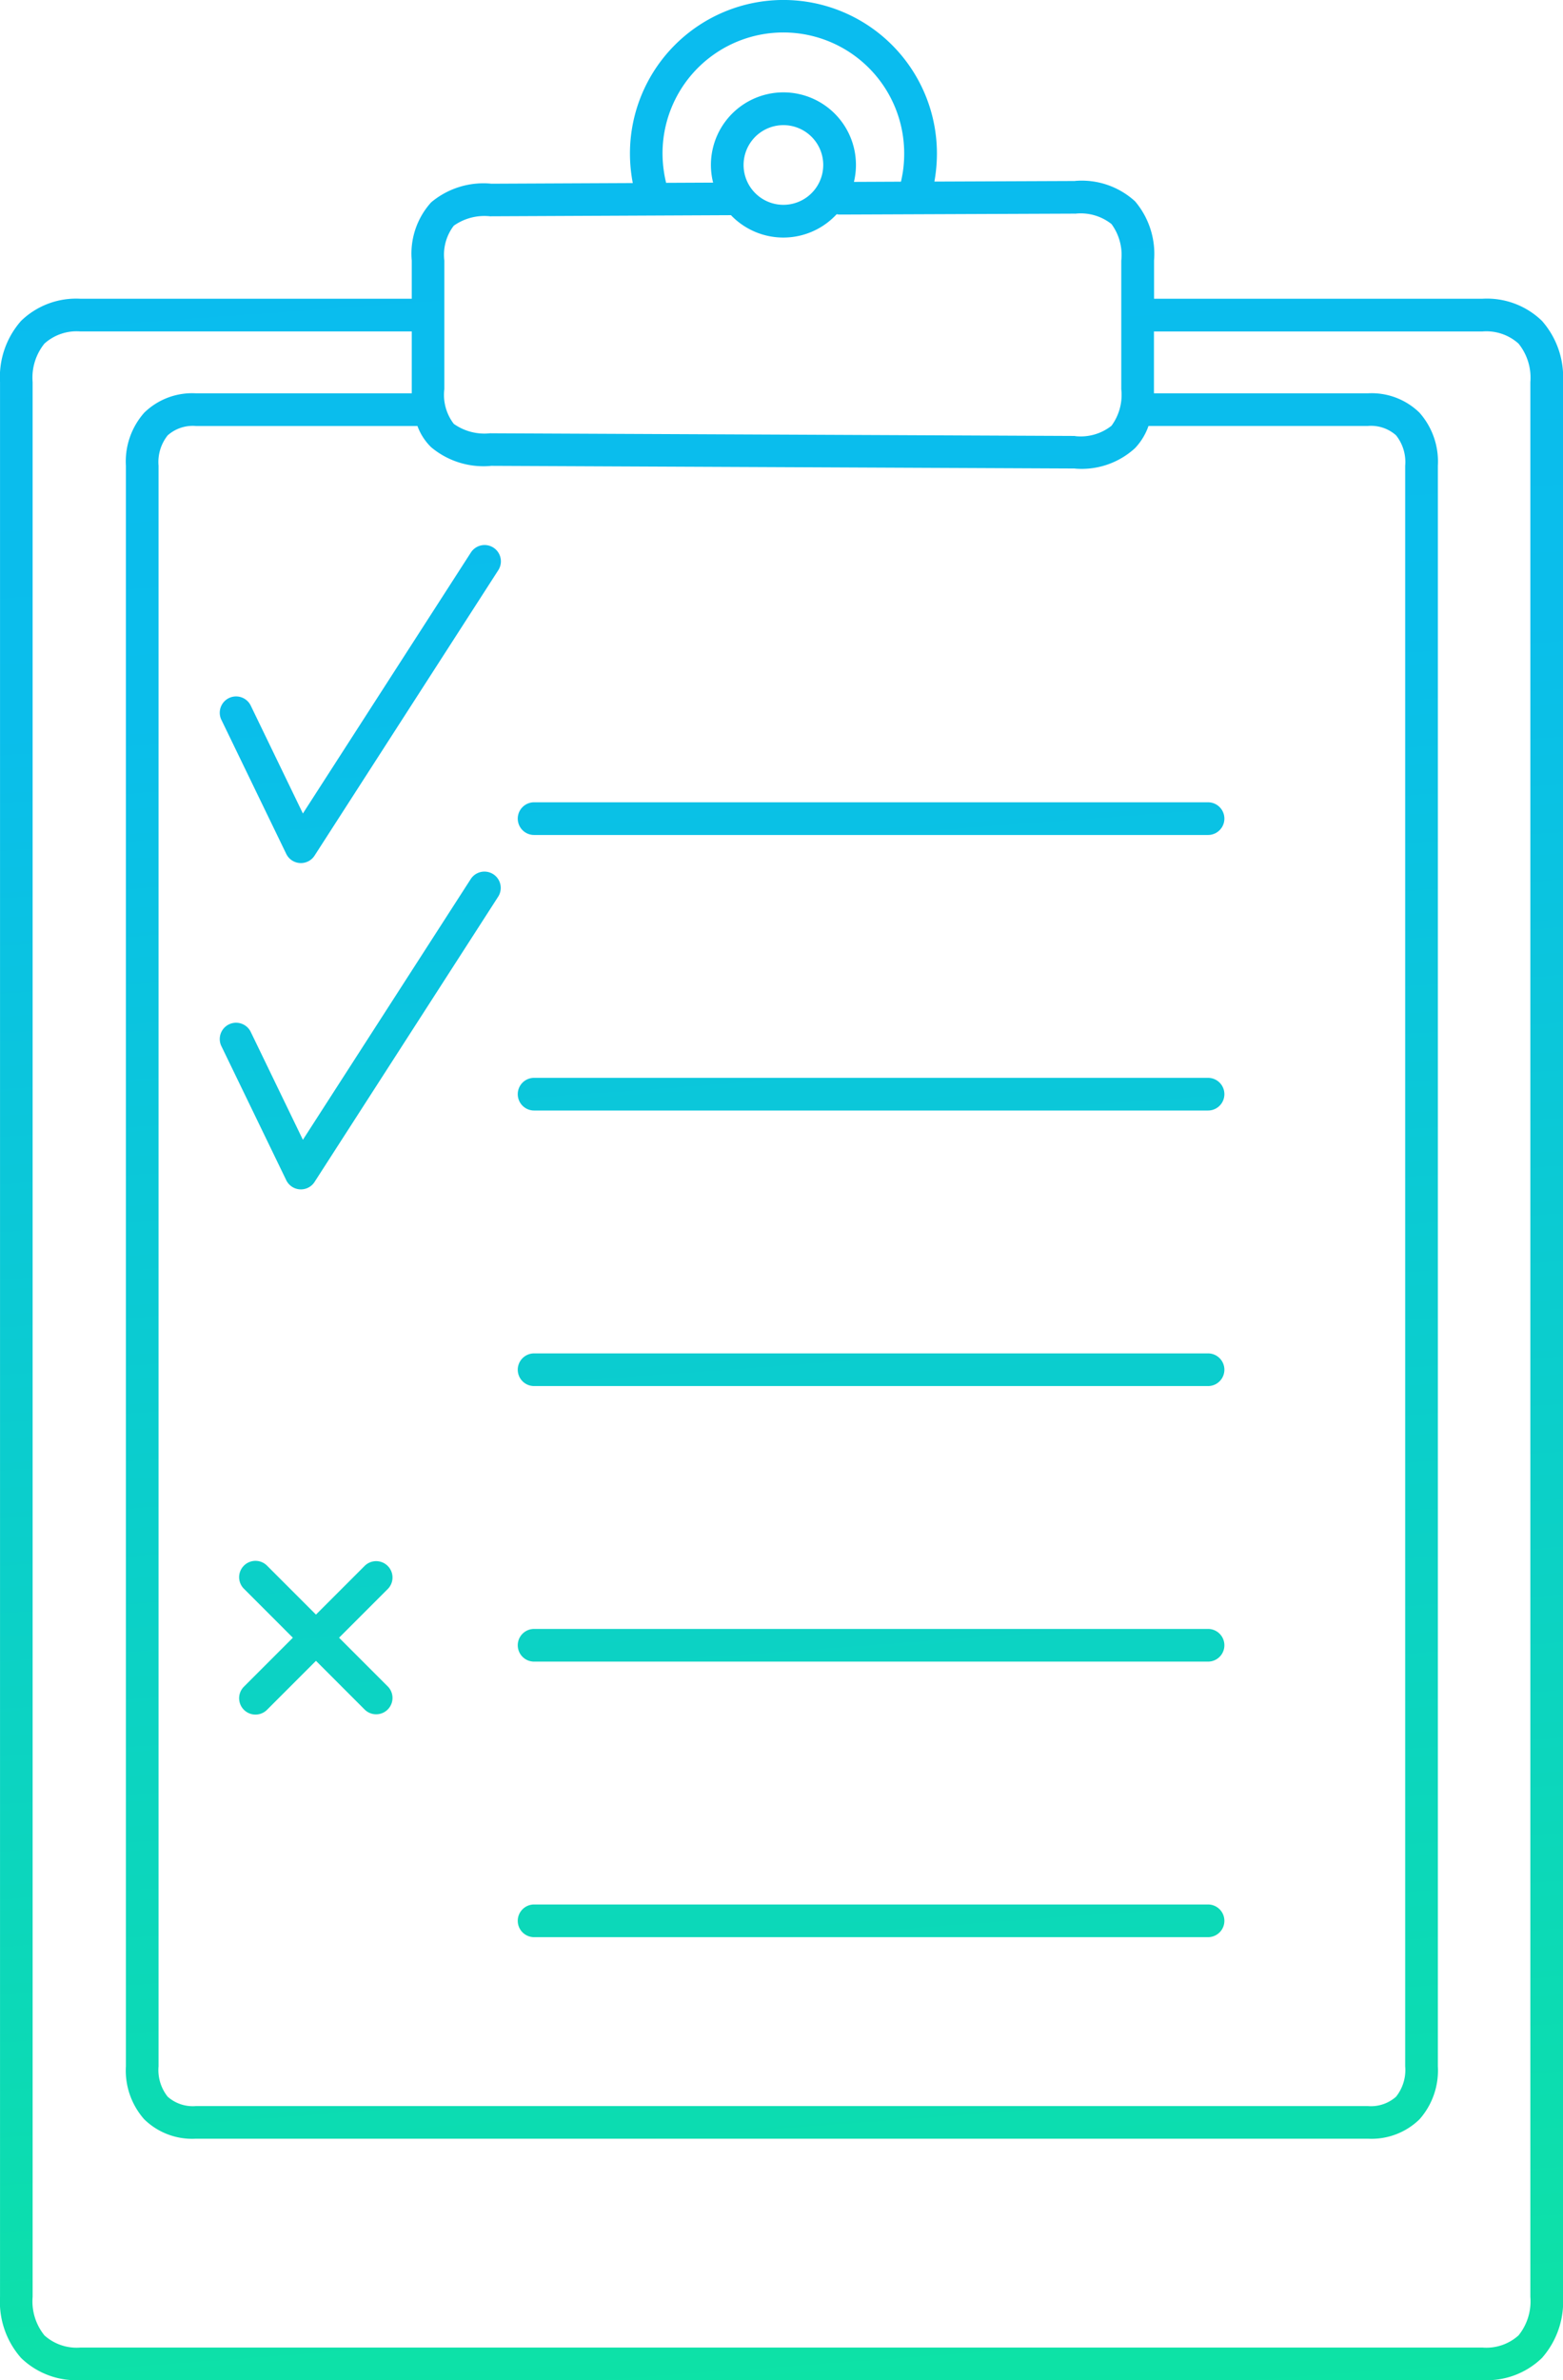 <svg xmlns="http://www.w3.org/2000/svg" xmlns:xlink="http://www.w3.org/1999/xlink" width="116.956" height="178.016" viewBox="0 0 116.956 178.016">
  <defs>
    <linearGradient id="linear-gradient" x1="0.381" y1="0.043" x2="0.5" y2="1" gradientUnits="objectBoundingBox">
      <stop offset="0" stop-color="#0abcef"/>
      <stop offset="0.227" stop-color="#0abeeb"/>
      <stop offset="1" stop-color="#0de4a2"/>
    </linearGradient>
  </defs>
  <path id="icon_tasks" d="M271.816,33.277a.338.338,0,0,0-.055,0l-17.921.082-.006.006a3.963,3.963,0,0,0-2.761.7,3.567,3.567,0,0,0-.706,2.6v9.619a3.563,3.563,0,0,0,.706,2.6,3.959,3.959,0,0,0,2.761.7l.006.006,43.717.2V49.8a3.709,3.709,0,0,0,2.731-.773,3.893,3.893,0,0,0,.733-2.734V36.674a3.9,3.9,0,0,0-.733-2.734,3.707,3.707,0,0,0-2.731-.773v-.006l-17.573.07a1.2,1.2,0,0,1-.26-.027c-.049.055-.1.107-.153.159a5.429,5.429,0,0,1-7.673,0c-.027-.027-.055-.055-.082-.085ZM246.152,143.335a1.223,1.223,0,0,1-1.729,1.729l-3.662-3.662-3.662,3.662a1.222,1.222,0,0,1-1.729-1.729l3.662-3.662-3.662-3.662a1.222,1.222,0,0,1,1.729-1.729l3.662,3.662,3.662-3.662a1.223,1.223,0,0,1,1.729,1.729l-3.662,3.662ZM233.683,95.428a1.219,1.219,0,1,1,2.2-1.06l3.9,8.064,12.564-19.509a1.22,1.22,0,0,1,2.052,1.32l-13.74,21.336a1.2,1.2,0,0,1-.495.44,1.218,1.218,0,0,1-1.628-.568l-4.851-10.022Zm0-24.406a1.219,1.219,0,1,1,2.2-1.06l3.9,8.064,12.564-19.509a1.22,1.22,0,1,1,2.052,1.32l-13.74,21.336a1.2,1.2,0,0,1-.495.44,1.218,1.218,0,0,1-1.628-.568l-4.851-10.022Zm23.4,91.047a1.222,1.222,0,0,1,0-2.444h50.431a1.222,1.222,0,0,1,0,2.444Zm0-20.609a1.222,1.222,0,0,1,0-2.444h50.431a1.222,1.222,0,0,1,0,2.444Zm0-20.609a1.222,1.222,0,0,1,0-2.444h50.431a1.222,1.222,0,0,1,0,2.444Zm0-20.609a1.222,1.222,0,0,1,0-2.444h50.431a1.222,1.222,0,0,1,0,2.444Zm0-20.609a1.222,1.222,0,0,1,0-2.444h50.431a1.222,1.222,0,0,1,0,2.444ZM303.461,46.6H319.47a5.127,5.127,0,0,1,3.867,1.451,5.505,5.505,0,0,1,1.372,3.962V171.73a5.505,5.505,0,0,1-1.372,3.962,5.138,5.138,0,0,1-3.867,1.451H231.777a5.127,5.127,0,0,1-3.867-1.451,5.505,5.505,0,0,1-1.372-3.962V52.013a5.505,5.505,0,0,1,1.372-3.962,5.138,5.138,0,0,1,3.867-1.451h16.152c0-.1,0-.208,0-.314V41.973H223.145a3.6,3.6,0,0,0-2.7.907,4.053,4.053,0,0,0-.886,2.883v143.21a4.052,4.052,0,0,0,.886,2.883,3.606,3.606,0,0,0,2.7.907h104.9a3.6,3.6,0,0,0,2.7-.907,4.053,4.053,0,0,0,.886-2.883V45.764a4.052,4.052,0,0,0-.886-2.883,3.606,3.606,0,0,0-2.7-.907h-24.58v4.313c0,.107,0,.211,0,.314Zm-55.113,2.444H231.777a2.821,2.821,0,0,0-2.111.7,3.2,3.2,0,0,0-.684,2.272V171.73a3.2,3.2,0,0,0,.684,2.272,2.826,2.826,0,0,0,2.111.7H319.47a2.826,2.826,0,0,0,2.111-.7,3.2,3.2,0,0,0,.684-2.272V52.013a3.2,3.2,0,0,0-.684-2.272,2.826,2.826,0,0,0-2.111-.7H303.058a4.61,4.61,0,0,1-1.011,1.662,5.9,5.9,0,0,1-4.487,1.527l-.006-.006-43.717-.2v.006a6.093,6.093,0,0,1-4.459-1.4,4.266,4.266,0,0,1-1.026-1.592Zm55.119-9.518h24.58a5.916,5.916,0,0,1,4.454,1.658,6.354,6.354,0,0,1,1.573,4.573v143.21a6.352,6.352,0,0,1-1.573,4.573,5.916,5.916,0,0,1-4.454,1.658h-104.9a5.916,5.916,0,0,1-4.454-1.658,6.354,6.354,0,0,1-1.573-4.573V45.758a6.352,6.352,0,0,1,1.573-4.573,5.916,5.916,0,0,1,4.454-1.658h24.782V36.667a5.708,5.708,0,0,1,1.451-4.35,6.093,6.093,0,0,1,4.459-1.4v.006l10.63-.049c-.033-.171-.064-.345-.088-.516a11.607,11.607,0,0,1-.125-1.692,11.485,11.485,0,1,1,22.97,0,11.892,11.892,0,0,1-.131,1.747c-.018.116-.036.235-.058.351l10.523-.043.006-.006a5.9,5.9,0,0,1,4.487,1.527,6.072,6.072,0,0,1,1.42,4.423v2.859Zm-22.454-8.739,3.522-.016c.055-.235.1-.477.141-.724a9.313,9.313,0,0,0,.1-1.383A9.041,9.041,0,1,0,266.795,30c.043.3.1.583.168.858l3.516-.016a5.426,5.426,0,1,1,10.538-.058Zm-3.167-3.372a2.98,2.98,0,1,0,.873,2.108A2.972,2.972,0,0,0,277.846,27.415Z" transform="translate(-217.118 -17.183)" fill="url(#linear-gradient)"/>
</svg>